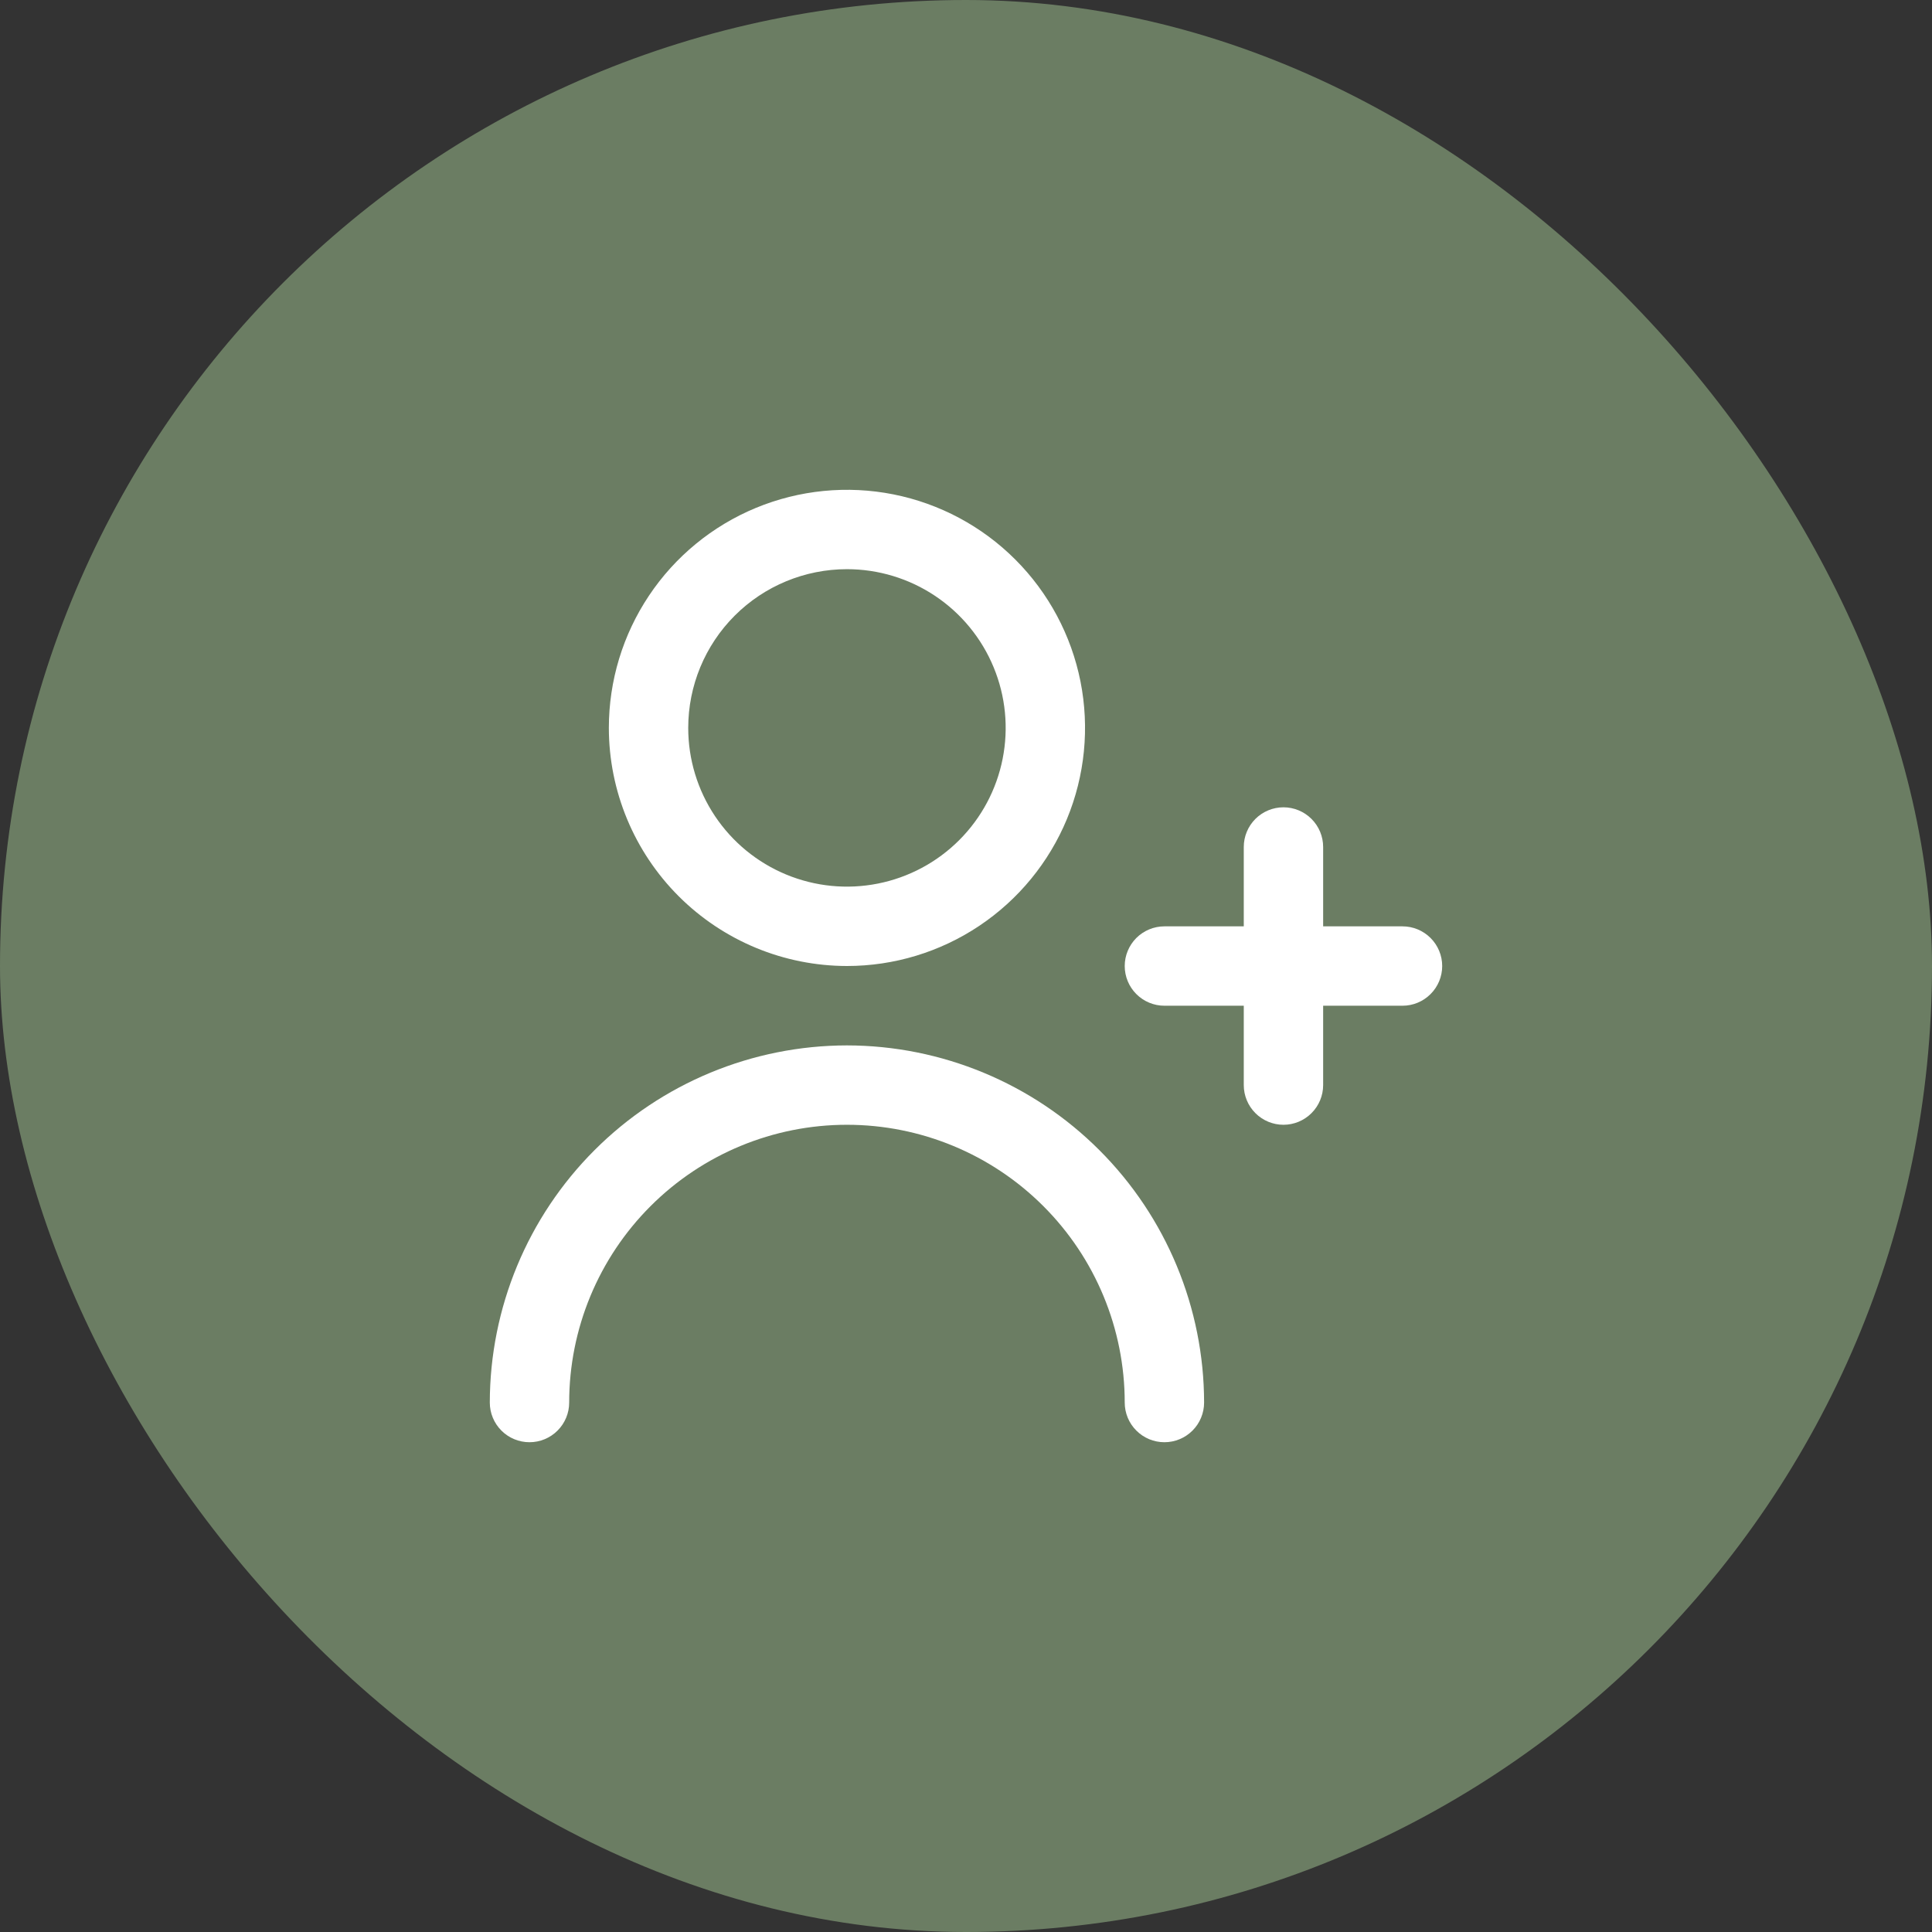 <svg width="71" height="71" viewBox="0 0 71 71" fill="none" xmlns="http://www.w3.org/2000/svg">
<rect x="0" y="0" width="71" height="71" fill="#333333" stroke="none"/>
<rect width="71" height="71" rx="35.5" fill="#6B7D63"/>
<g clip-path="url(#clip0_1312_147)">
<path d="M51.541 34.043H48.625V31.126C48.625 30.739 48.471 30.369 48.197 30.095C47.924 29.822 47.553 29.668 47.166 29.668C46.78 29.668 46.409 29.822 46.135 30.095C45.862 30.369 45.708 30.739 45.708 31.126V34.043H42.791C42.405 34.043 42.034 34.197 41.76 34.47C41.487 34.744 41.333 35.114 41.333 35.501C41.333 35.888 41.487 36.259 41.76 36.532C42.034 36.806 42.405 36.96 42.791 36.96H45.708V39.876C45.708 40.263 45.862 40.634 46.135 40.907C46.409 41.181 46.78 41.335 47.166 41.335C47.553 41.335 47.924 41.181 48.197 40.907C48.471 40.634 48.625 40.263 48.625 39.876V36.96H51.541C51.928 36.96 52.299 36.806 52.572 36.532C52.846 36.259 53 35.888 53 35.501C53 35.114 52.846 34.744 52.572 34.47C52.299 34.197 51.928 34.043 51.541 34.043Z" fill="white"/>
<path d="M31.125 35.5C32.856 35.5 34.547 34.987 35.986 34.025C37.425 33.064 38.547 31.697 39.209 30.099C39.871 28.5 40.044 26.74 39.707 25.043C39.369 23.346 38.536 21.787 37.312 20.563C36.089 19.339 34.529 18.506 32.832 18.168C31.135 17.831 29.375 18.004 27.776 18.666C26.178 19.328 24.811 20.45 23.85 21.889C22.888 23.328 22.375 25.019 22.375 26.75C22.377 29.07 23.3 31.294 24.94 32.935C26.581 34.575 28.805 35.498 31.125 35.5ZM31.125 20.917C32.279 20.917 33.407 21.259 34.366 21.9C35.325 22.541 36.073 23.452 36.514 24.518C36.956 25.584 37.071 26.756 36.846 27.888C36.621 29.02 36.066 30.059 35.25 30.875C34.434 31.691 33.395 32.246 32.263 32.471C31.131 32.696 29.959 32.581 28.893 32.139C27.827 31.698 26.916 30.95 26.275 29.991C25.634 29.032 25.292 27.904 25.292 26.75C25.292 25.203 25.906 23.719 27 22.625C28.094 21.531 29.578 20.917 31.125 20.917Z" fill="white"/>
<path d="M31.125 38.418C27.645 38.422 24.309 39.806 21.849 42.267C19.388 44.727 18.004 48.063 18 51.543C18 51.93 18.154 52.301 18.427 52.574C18.701 52.848 19.072 53.001 19.458 53.001C19.845 53.001 20.216 52.848 20.489 52.574C20.763 52.301 20.917 51.93 20.917 51.543C20.917 48.836 21.992 46.239 23.907 44.325C25.821 42.41 28.418 41.335 31.125 41.335C33.832 41.335 36.429 42.41 38.343 44.325C40.258 46.239 41.333 48.836 41.333 51.543C41.333 51.93 41.487 52.301 41.761 52.574C42.034 52.848 42.405 53.001 42.792 53.001C43.178 53.001 43.549 52.848 43.823 52.574C44.096 52.301 44.25 51.93 44.25 51.543C44.246 48.063 42.862 44.727 40.401 42.267C37.941 39.806 34.605 38.422 31.125 38.418Z" fill="white"/>
</g>
<defs>
<clipPath id="clip0_1312_147">
<rect width="35" height="35" fill="white" transform="translate(18 18)"/>
</clipPath>
</defs>
</svg>
